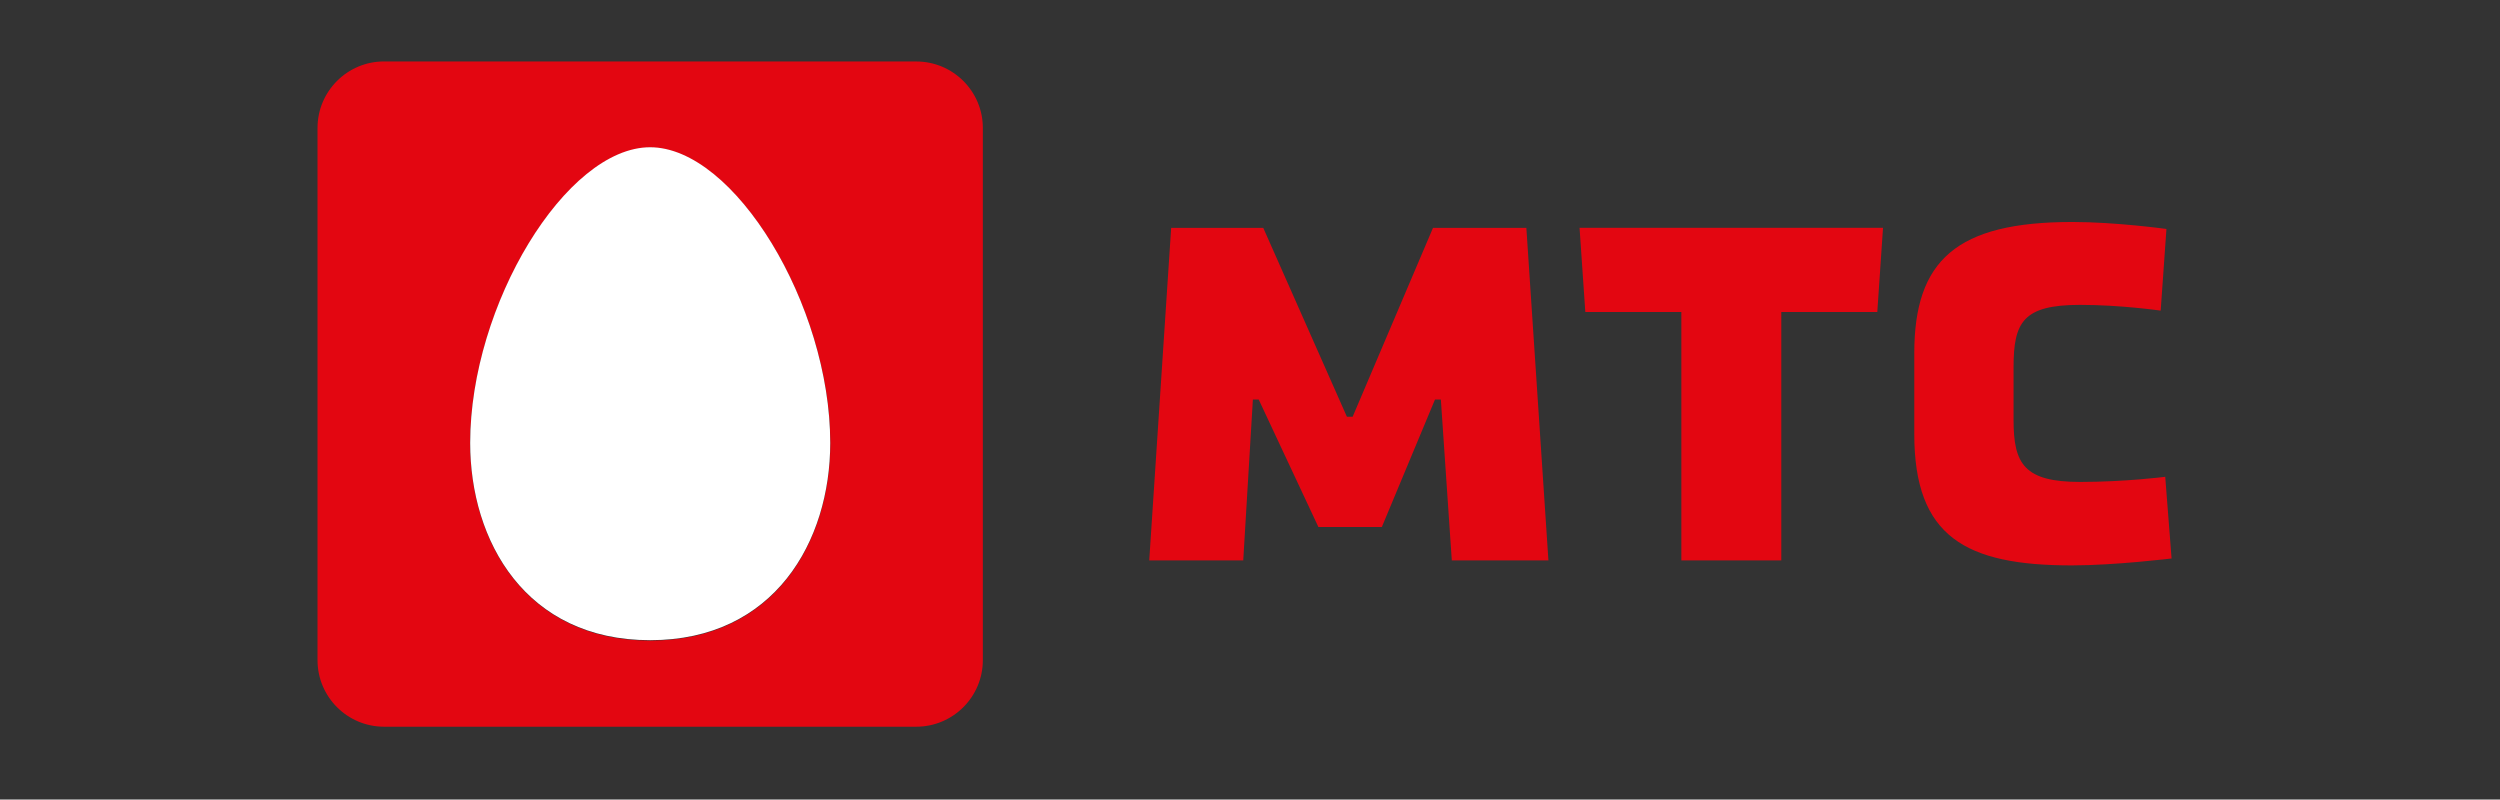 <?xml version="1.0" encoding="utf-8"?>
<!-- Generator: Adobe Illustrator 16.0.0, SVG Export Plug-In . SVG Version: 6.00 Build 0)  -->
<!DOCTYPE svg PUBLIC "-//W3C//DTD SVG 1.1//EN" "http://www.w3.org/Graphics/SVG/1.1/DTD/svg11.dtd">
<svg version="1.1" id="Layer_1" xmlns="http://www.w3.org/2000/svg" xmlns:xlink="http://www.w3.org/1999/xlink" x="0px" y="0px"
	 width="55.5px" height="17.75px" viewBox="0 0 55.5 17.75" enable-background="new 0 0 55.5 17.75" xml:space="preserve">
<rect x="0" y="0" width="55.5" height="17.75" fill="#333333" stroke="none"/>
<g>
	<g>
		<g>
			<g>
				<path fill="#E30611" d="M48.068,10.585c0,0-0.881,0.114-1.888,0.114c-1.239,0-1.479-0.396-1.479-1.372V8.153
					c0-1.004,0.212-1.385,1.479-1.385c0.907,0,1.787,0.128,1.787,0.128l0.128-1.813c0,0-1.122-0.155-2.089-0.155
					c-2.572,0-3.509,0.85-3.509,2.914v1.795c0,2.277,1.136,2.915,3.497,2.915c0.951,0,2.215-0.154,2.215-0.154L48.068,10.585z"/>
			</g>
			<polygon fill="#E30611" points="35.194,6.927 37.326,6.927 37.326,12.441 39.545,12.441 39.545,6.927 41.676,6.927 41.803,5.057 
				35.066,5.057 			"/>
			<polygon fill="#E30611" points="30.677,11.699 31.857,8.869 31.987,8.869 32.23,12.441 34.375,12.441 33.885,5.058 31.813,5.058 
				30.029,9.251 29.901,9.251 28.044,5.058 26,5.058 25.513,12.441 27.6,12.441 27.814,8.869 27.943,8.869 29.268,11.699 			"/>
		</g>
		<path fill="#E30611" d="M21.819,14.656c0,0.815-0.663,1.477-1.478,1.477H8.526c-0.814,0-1.477-0.662-1.477-1.477V2.84
			c0-0.815,0.663-1.476,1.477-1.476l11.815,0.001c0.815,0,1.478,0.66,1.478,1.475V14.656z M14.433,14.222c2.763,0,4-2.2,4-4.378
			c0-3.068-2.131-6.566-4-6.566c-1.863,0-3.995,3.498-3.995,6.566C10.438,12.023,11.674,14.222,14.433,14.222"/>
	</g>
	<path fill="#FFFFFF" d="M18.431,9.834c0-3.068-2.131-6.565-3.998-6.565c-1.865,0-3.995,3.497-3.995,6.565
		c0,2.179,1.233,4.378,3.995,4.378C17.196,14.212,18.431,12.013,18.431,9.834z"/>
</g>
</svg>
